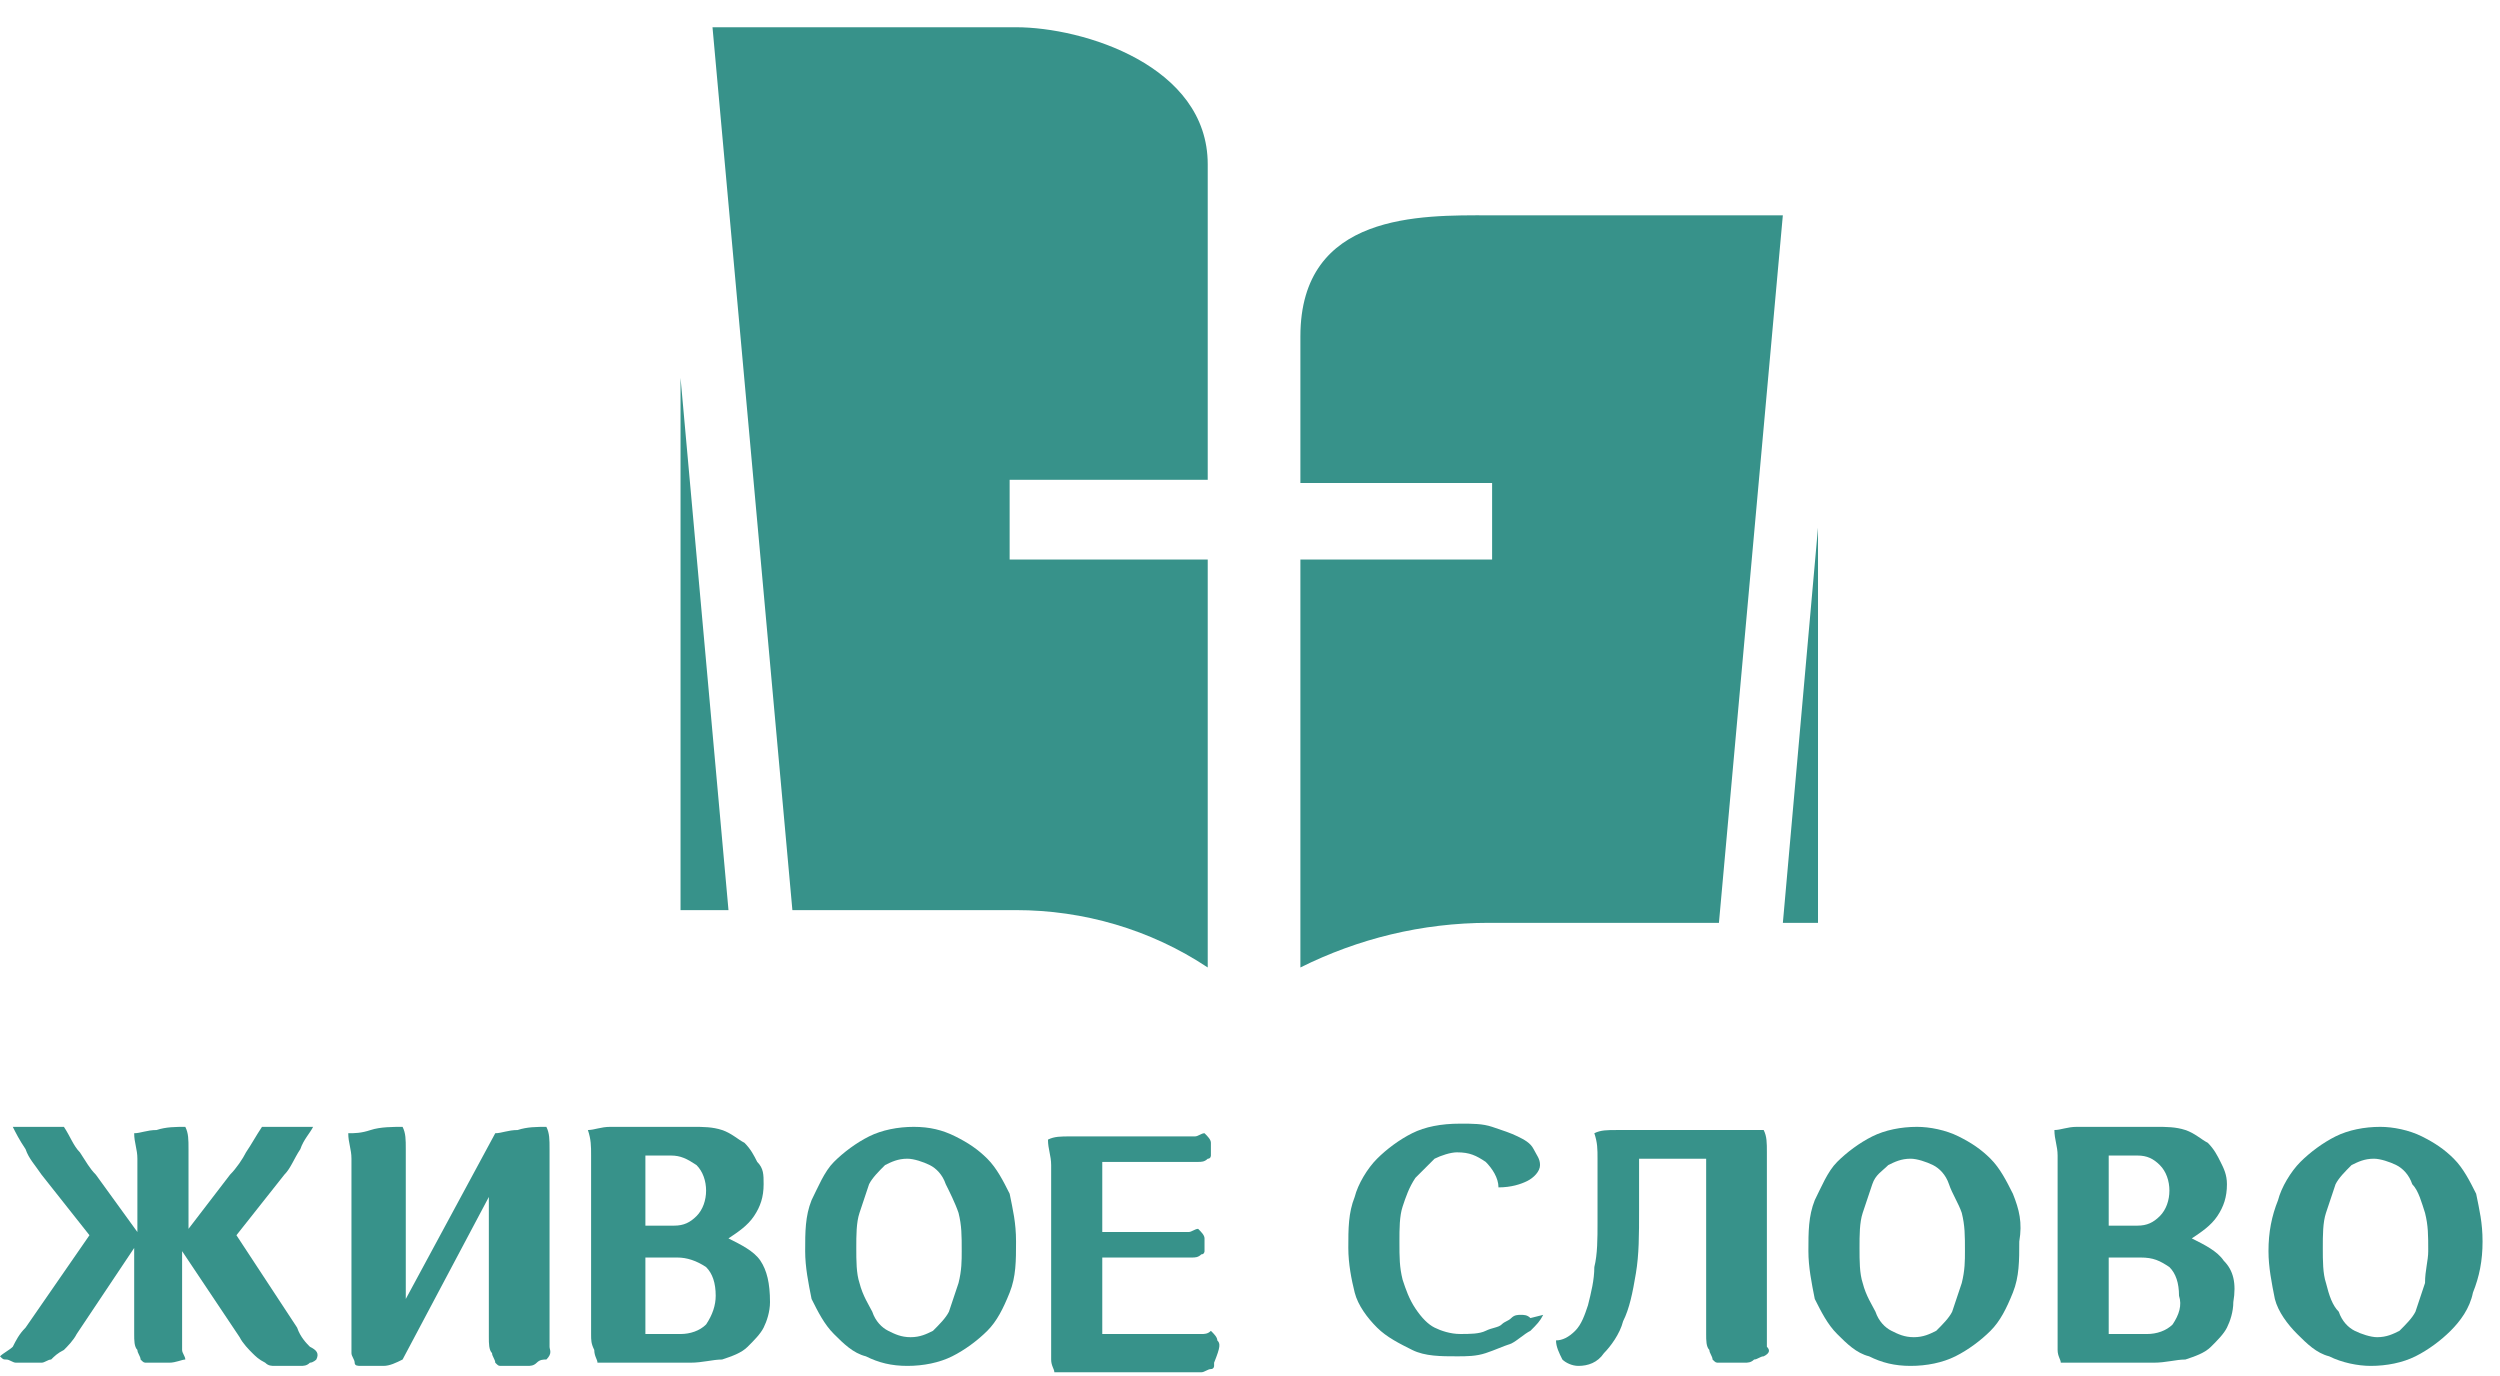 <svg width="89" height="49" viewBox="0 0 89 49" fill="none" xmlns="http://www.w3.org/2000/svg">
<path d="M11.033 47.945C10.919 47.831 10.692 47.604 10.578 47.264L8.417 43.974L10.123 41.818C10.351 41.591 10.464 41.25 10.692 40.91C10.806 40.57 11.033 40.343 11.147 40.116C10.806 40.116 10.464 40.116 10.123 40.116C9.782 40.116 9.554 40.116 9.327 40.116C9.1 40.456 8.986 40.683 8.758 41.023C8.645 41.25 8.417 41.591 8.19 41.818L6.711 43.747V41.818C6.711 41.477 6.711 41.25 6.711 40.91C6.711 40.57 6.711 40.343 6.597 40.116C6.256 40.116 5.915 40.116 5.573 40.229C5.232 40.229 5.005 40.343 4.777 40.343C4.777 40.683 4.891 40.91 4.891 41.25C4.891 41.477 4.891 41.704 4.891 42.045V43.86L3.412 41.818C3.185 41.591 3.071 41.364 2.844 41.023C2.616 40.797 2.502 40.456 2.275 40.116C2.047 40.116 1.82 40.116 1.479 40.116C1.137 40.116 0.796 40.116 0.455 40.116C0.569 40.343 0.682 40.57 0.91 40.91C1.024 41.25 1.251 41.477 1.479 41.818L3.185 43.974L0.91 47.264C0.682 47.491 0.569 47.718 0.455 47.945C0.341 48.058 0.114 48.172 0 48.285C0.114 48.399 0.114 48.399 0.227 48.399C0.341 48.399 0.455 48.512 0.569 48.512C0.682 48.512 0.796 48.512 0.91 48.512C1.024 48.512 1.137 48.512 1.137 48.512C1.251 48.512 1.365 48.512 1.479 48.512C1.592 48.512 1.706 48.399 1.82 48.399C1.934 48.285 2.047 48.172 2.275 48.058C2.389 47.945 2.616 47.718 2.73 47.491L4.777 44.427V47.491C4.777 47.718 4.777 47.945 4.891 48.058C4.891 48.172 5.005 48.285 5.005 48.399C5.118 48.512 5.118 48.512 5.232 48.512C5.346 48.512 5.46 48.512 5.46 48.512C5.687 48.512 5.915 48.512 6.028 48.512C6.256 48.512 6.483 48.399 6.597 48.399C6.597 48.285 6.483 48.172 6.483 48.058C6.483 47.945 6.483 47.718 6.483 47.377V44.541L8.531 47.604C8.645 47.831 8.872 48.058 8.986 48.172C9.1 48.285 9.213 48.399 9.441 48.512C9.554 48.626 9.668 48.626 9.782 48.626C9.896 48.626 10.009 48.626 10.123 48.626C10.237 48.626 10.237 48.626 10.351 48.626C10.464 48.626 10.578 48.626 10.692 48.626C10.806 48.626 10.919 48.626 11.033 48.512C11.147 48.512 11.261 48.399 11.261 48.399C11.374 48.172 11.261 48.058 11.033 47.945Z" fill="#37928A"/>
<path d="M19.564 47.945C19.564 47.831 19.564 47.604 19.564 47.264V41.818C19.564 41.477 19.564 41.25 19.564 40.91C19.564 40.57 19.564 40.343 19.451 40.116C19.109 40.116 18.768 40.116 18.427 40.229C18.086 40.229 17.858 40.343 17.631 40.343L14.446 46.243V41.818C14.446 41.477 14.446 41.25 14.446 40.91C14.446 40.57 14.446 40.343 14.332 40.116C13.991 40.116 13.536 40.116 13.195 40.229C12.853 40.343 12.626 40.343 12.398 40.343C12.398 40.683 12.512 40.91 12.512 41.25C12.512 41.477 12.512 41.704 12.512 42.045V47.604C12.512 47.831 12.512 48.058 12.512 48.172C12.512 48.285 12.626 48.399 12.626 48.512C12.626 48.626 12.74 48.626 12.853 48.626C12.967 48.626 13.081 48.626 13.081 48.626C13.195 48.626 13.422 48.626 13.65 48.626C13.877 48.626 14.105 48.512 14.332 48.399L17.403 42.612V47.604C17.403 47.831 17.403 48.058 17.517 48.172C17.517 48.285 17.631 48.399 17.631 48.512C17.744 48.626 17.744 48.626 17.858 48.626C17.972 48.626 18.086 48.626 18.086 48.626C18.086 48.626 18.313 48.626 18.427 48.626C18.541 48.626 18.654 48.626 18.768 48.626C18.882 48.626 18.996 48.626 19.109 48.512C19.223 48.399 19.337 48.399 19.451 48.399C19.678 48.172 19.564 48.058 19.564 47.945Z" fill="#37928A"/>
<path d="M27.071 44.881C26.843 44.541 26.388 44.314 25.933 44.087C26.275 43.86 26.616 43.633 26.843 43.293C27.071 42.952 27.185 42.612 27.185 42.158C27.185 41.818 27.185 41.591 26.957 41.364C26.843 41.137 26.73 40.91 26.502 40.683C26.275 40.57 26.047 40.343 25.706 40.229C25.365 40.116 25.023 40.116 24.682 40.116H22.862C22.521 40.116 22.066 40.116 21.725 40.116C21.384 40.116 21.156 40.229 20.929 40.229C21.043 40.57 21.043 40.797 21.043 41.137C21.043 41.364 21.043 41.591 21.043 41.931V47.491C21.043 47.718 21.043 47.831 21.156 48.058C21.156 48.285 21.27 48.399 21.27 48.512C21.497 48.512 21.611 48.512 21.725 48.512C21.839 48.512 21.952 48.512 22.066 48.512C22.18 48.512 22.294 48.512 22.521 48.512C22.635 48.512 22.749 48.512 22.976 48.512H24.569C25.023 48.512 25.365 48.399 25.706 48.399C26.047 48.285 26.388 48.172 26.616 47.945C26.843 47.718 27.071 47.491 27.185 47.264C27.298 47.037 27.412 46.697 27.412 46.356C27.412 45.675 27.298 45.222 27.071 44.881ZM23.886 41.137C24.227 41.137 24.455 41.25 24.796 41.477C25.023 41.704 25.137 42.045 25.137 42.385C25.137 42.725 25.023 43.066 24.796 43.293C24.569 43.52 24.341 43.633 24 43.633H22.976V41.477C22.976 41.364 22.976 41.25 22.976 41.137H23.886ZM25.137 47.151C24.91 47.377 24.569 47.491 24.227 47.491H22.976V44.768H24.113C24.455 44.768 24.796 44.881 25.137 45.108C25.365 45.335 25.479 45.675 25.479 46.129C25.479 46.47 25.365 46.81 25.137 47.151Z" fill="#37928A"/>
<path d="M35.944 42.498C35.716 42.045 35.489 41.591 35.148 41.25C34.806 40.91 34.465 40.683 34.01 40.456C33.555 40.229 33.1 40.116 32.531 40.116C31.963 40.116 31.394 40.229 30.939 40.456C30.484 40.683 30.029 41.023 29.688 41.364C29.346 41.704 29.119 42.272 28.892 42.725C28.664 43.293 28.664 43.86 28.664 44.541C28.664 45.108 28.778 45.675 28.892 46.243C29.119 46.697 29.346 47.151 29.688 47.491C30.029 47.831 30.37 48.172 30.825 48.285C31.28 48.512 31.735 48.626 32.304 48.626C32.873 48.626 33.441 48.512 33.896 48.285C34.351 48.058 34.806 47.718 35.148 47.377C35.489 47.037 35.716 46.583 35.944 46.016C36.171 45.449 36.171 44.881 36.171 44.2C36.171 43.52 36.057 43.066 35.944 42.498ZM34.124 45.675C34.01 46.016 33.896 46.356 33.782 46.697C33.669 46.923 33.441 47.151 33.214 47.377C32.986 47.491 32.759 47.604 32.418 47.604C32.076 47.604 31.849 47.491 31.621 47.377C31.394 47.264 31.166 47.037 31.053 46.697C30.939 46.47 30.712 46.129 30.598 45.675C30.484 45.335 30.484 44.881 30.484 44.427C30.484 43.974 30.484 43.52 30.598 43.179C30.712 42.839 30.825 42.498 30.939 42.158C31.053 41.931 31.28 41.704 31.508 41.477C31.735 41.364 31.963 41.25 32.304 41.25C32.531 41.25 32.873 41.364 33.1 41.477C33.328 41.591 33.555 41.818 33.669 42.158C33.783 42.385 34.01 42.839 34.124 43.179C34.237 43.633 34.237 43.974 34.237 44.541C34.237 44.881 34.237 45.222 34.124 45.675Z" fill="#37928A"/>
<path d="M43.336 47.718C43.336 47.605 43.222 47.491 43.108 47.378C42.995 47.491 42.881 47.491 42.767 47.491C42.654 47.491 42.426 47.491 42.085 47.491H39.241V44.768H41.857C42.085 44.768 42.312 44.768 42.426 44.768C42.54 44.768 42.654 44.768 42.767 44.655C42.881 44.655 42.881 44.541 42.881 44.541V44.428C42.881 44.314 42.881 44.201 42.881 44.087C42.881 43.974 42.767 43.86 42.654 43.747C42.54 43.747 42.426 43.86 42.312 43.86C42.199 43.86 41.971 43.86 41.63 43.86H39.241V41.705C39.241 41.591 39.241 41.478 39.241 41.364H42.085C42.312 41.364 42.54 41.364 42.654 41.364C42.767 41.364 42.881 41.364 42.995 41.251C43.108 41.251 43.108 41.137 43.108 41.137V41.024C43.108 40.91 43.108 40.797 43.108 40.683C43.108 40.57 42.995 40.456 42.881 40.343C42.767 40.343 42.654 40.456 42.54 40.456C42.426 40.456 42.199 40.456 41.857 40.456H39.014C38.672 40.456 38.445 40.456 38.104 40.456C37.763 40.456 37.535 40.456 37.308 40.57C37.308 40.91 37.421 41.137 37.421 41.478C37.421 41.705 37.421 42.045 37.421 42.272V47.832C37.421 48.059 37.421 48.172 37.421 48.399C37.421 48.626 37.535 48.739 37.535 48.853C37.649 48.853 37.876 48.853 37.99 48.853C38.104 48.853 38.218 48.853 38.445 48.853C38.559 48.853 38.672 48.853 38.786 48.853C38.9 48.853 39.014 48.853 39.241 48.853H42.199C42.426 48.853 42.654 48.853 42.767 48.853C42.881 48.853 42.995 48.739 43.108 48.739C43.222 48.739 43.222 48.626 43.222 48.626C43.222 48.512 43.222 48.512 43.222 48.512C43.45 47.945 43.45 47.832 43.336 47.718Z" fill="#37928A"/>
<path d="M54.483 46.923C54.37 46.809 54.256 46.809 54.142 46.809C54.029 46.809 53.915 46.809 53.801 46.923C53.687 47.036 53.574 47.036 53.46 47.15C53.346 47.263 53.118 47.263 52.891 47.377C52.663 47.49 52.322 47.49 51.981 47.49C51.64 47.49 51.299 47.377 51.071 47.263C50.844 47.15 50.616 46.923 50.389 46.583C50.161 46.242 50.047 45.902 49.934 45.561C49.82 45.108 49.82 44.767 49.82 44.2C49.82 43.746 49.82 43.292 49.934 42.952C50.047 42.611 50.161 42.271 50.389 41.931C50.616 41.704 50.844 41.477 51.071 41.25C51.299 41.136 51.64 41.023 51.867 41.023C52.322 41.023 52.55 41.136 52.891 41.363C53.118 41.59 53.346 41.931 53.346 42.271C53.801 42.271 54.142 42.157 54.37 42.044C54.597 41.931 54.825 41.704 54.825 41.477C54.825 41.25 54.711 41.136 54.597 40.909C54.483 40.682 54.256 40.569 54.028 40.456C53.801 40.342 53.46 40.229 53.118 40.115C52.777 40.002 52.436 40.002 51.981 40.002C51.299 40.002 50.73 40.115 50.275 40.342C49.82 40.569 49.365 40.909 49.024 41.25C48.682 41.59 48.341 42.157 48.227 42.611C48 43.179 48 43.746 48 44.427C48 44.994 48.114 45.561 48.227 46.015C48.341 46.469 48.682 46.923 49.024 47.263C49.365 47.604 49.82 47.831 50.275 48.058C50.73 48.285 51.299 48.285 51.867 48.285C52.209 48.285 52.55 48.285 52.891 48.171C53.232 48.058 53.46 47.944 53.801 47.831C54.028 47.717 54.256 47.49 54.483 47.377C54.711 47.15 54.825 47.036 54.938 46.809L54.483 46.923Z" fill="#37928A"/>
<path d="M62.901 47.945C62.901 47.831 62.901 47.604 62.901 47.264V41.931C62.901 41.591 62.901 41.364 62.901 41.023C62.901 40.683 62.901 40.456 62.787 40.229H58.692C58.351 40.229 57.896 40.229 57.555 40.229C57.214 40.229 56.986 40.229 56.758 40.343C56.872 40.683 56.872 40.91 56.872 41.25C56.872 41.477 56.872 41.704 56.872 42.045V43.52C56.872 44.087 56.872 44.654 56.758 45.108C56.758 45.562 56.645 46.016 56.531 46.47C56.417 46.81 56.303 47.151 56.076 47.377C55.849 47.604 55.621 47.718 55.394 47.718C55.394 47.945 55.507 48.172 55.621 48.399C55.735 48.512 55.962 48.626 56.19 48.626C56.531 48.626 56.872 48.512 57.1 48.172C57.327 47.945 57.668 47.491 57.782 47.037C58.01 46.583 58.123 46.016 58.237 45.335C58.351 44.654 58.351 43.974 58.351 43.066V41.931C58.351 41.818 58.351 41.704 58.351 41.591C58.351 41.477 58.351 41.364 58.351 41.25H60.739C60.739 41.364 60.739 41.477 60.739 41.591V47.491C60.739 47.718 60.739 47.945 60.853 48.058C60.853 48.172 60.967 48.285 60.967 48.399C61.081 48.512 61.081 48.512 61.194 48.512C61.308 48.512 61.422 48.512 61.422 48.512C61.536 48.512 61.65 48.512 61.763 48.512C61.877 48.512 61.991 48.512 62.105 48.512C62.218 48.512 62.332 48.512 62.446 48.399C62.559 48.399 62.673 48.285 62.787 48.285C63.014 48.172 63.014 48.058 62.901 47.945Z" fill="#37928A"/>
<path d="M71.659 42.498C71.431 42.045 71.204 41.591 70.862 41.25C70.521 40.91 70.18 40.683 69.725 40.456C69.27 40.229 68.701 40.116 68.246 40.116C67.677 40.116 67.109 40.229 66.654 40.456C66.199 40.683 65.744 41.023 65.403 41.364C65.061 41.704 64.834 42.272 64.606 42.725C64.379 43.293 64.379 43.86 64.379 44.541C64.379 45.108 64.493 45.675 64.606 46.243C64.834 46.697 65.061 47.151 65.403 47.491C65.744 47.831 66.085 48.172 66.54 48.285C66.995 48.512 67.45 48.626 68.019 48.626C68.587 48.626 69.156 48.512 69.611 48.285C70.066 48.058 70.521 47.718 70.862 47.377C71.204 47.037 71.431 46.583 71.659 46.016C71.886 45.449 71.886 44.881 71.886 44.2C72 43.52 71.886 43.066 71.659 42.498ZM69.839 45.675C69.725 46.016 69.611 46.356 69.497 46.697C69.384 46.923 69.156 47.151 68.929 47.377C68.701 47.491 68.474 47.604 68.132 47.604C67.791 47.604 67.564 47.491 67.336 47.377C67.109 47.264 66.881 47.037 66.767 46.697C66.654 46.47 66.426 46.129 66.312 45.675C66.199 45.335 66.199 44.881 66.199 44.427C66.199 43.974 66.199 43.52 66.312 43.179C66.426 42.839 66.54 42.498 66.654 42.158C66.767 41.818 66.995 41.704 67.222 41.477C67.45 41.364 67.677 41.25 68.019 41.25C68.246 41.25 68.587 41.364 68.815 41.477C69.042 41.591 69.27 41.818 69.384 42.158C69.497 42.498 69.725 42.839 69.839 43.179C69.952 43.633 69.952 43.974 69.952 44.541C69.952 44.881 69.952 45.222 69.839 45.675Z" fill="#37928A"/>
<path d="M79.165 44.881C78.938 44.541 78.483 44.314 78.028 44.087C78.369 43.86 78.71 43.633 78.938 43.293C79.165 42.952 79.279 42.612 79.279 42.158C79.279 41.818 79.165 41.591 79.051 41.364C78.938 41.137 78.824 40.91 78.596 40.683C78.369 40.57 78.141 40.343 77.8 40.229C77.459 40.116 77.118 40.116 76.776 40.116H75.07C74.729 40.116 74.274 40.116 73.933 40.116C73.592 40.116 73.364 40.229 73.137 40.229C73.137 40.57 73.251 40.797 73.251 41.137C73.251 41.364 73.251 41.591 73.251 41.931V47.491C73.251 47.718 73.251 47.831 73.251 48.058C73.251 48.285 73.364 48.399 73.364 48.512C73.478 48.512 73.705 48.512 73.819 48.512C73.933 48.512 74.047 48.512 74.274 48.512C74.388 48.512 74.502 48.512 74.615 48.512C74.729 48.512 74.843 48.512 75.07 48.512H76.663C77.118 48.512 77.459 48.399 77.8 48.399C78.141 48.285 78.483 48.172 78.71 47.945C78.938 47.718 79.165 47.491 79.279 47.264C79.393 47.037 79.506 46.697 79.506 46.356C79.62 45.675 79.506 45.222 79.165 44.881ZM76.094 41.137C76.435 41.137 76.663 41.25 76.89 41.477C77.118 41.704 77.231 42.045 77.231 42.385C77.231 42.725 77.118 43.066 76.89 43.293C76.663 43.52 76.435 43.633 76.094 43.633H75.07V41.477C75.07 41.364 75.07 41.25 75.07 41.137H76.094ZM77.345 47.151C77.118 47.377 76.776 47.491 76.435 47.491H75.07V44.768H76.208C76.663 44.768 76.89 44.881 77.231 45.108C77.459 45.335 77.573 45.675 77.573 46.129C77.686 46.47 77.573 46.81 77.345 47.151Z" fill="#37928A"/>
<path d="M88.151 42.498C87.924 42.045 87.696 41.591 87.355 41.25C87.014 40.91 86.672 40.683 86.218 40.456C85.763 40.229 85.194 40.116 84.739 40.116C84.17 40.116 83.601 40.229 83.146 40.456C82.692 40.683 82.237 41.023 81.895 41.364C81.554 41.704 81.213 42.272 81.099 42.725C80.872 43.293 80.758 43.86 80.758 44.541C80.758 45.108 80.872 45.675 80.985 46.243C81.099 46.697 81.44 47.151 81.781 47.491C82.123 47.831 82.464 48.172 82.919 48.285C83.374 48.512 83.943 48.626 84.398 48.626C84.966 48.626 85.535 48.512 85.99 48.285C86.445 48.058 86.9 47.718 87.241 47.377C87.582 47.037 87.924 46.583 88.037 46.016C88.265 45.449 88.379 44.881 88.379 44.2C88.379 43.52 88.265 43.066 88.151 42.498ZM86.331 45.675C86.218 46.016 86.104 46.356 85.99 46.697C85.876 46.923 85.649 47.151 85.421 47.377C85.194 47.491 84.966 47.604 84.625 47.604C84.398 47.604 84.056 47.491 83.829 47.377C83.601 47.264 83.374 47.037 83.26 46.697C83.033 46.47 82.919 46.129 82.805 45.675C82.692 45.335 82.692 44.881 82.692 44.427C82.692 43.974 82.692 43.52 82.805 43.179C82.919 42.839 83.033 42.498 83.146 42.158C83.26 41.931 83.488 41.704 83.715 41.477C83.943 41.364 84.17 41.25 84.511 41.25C84.739 41.25 85.08 41.364 85.308 41.477C85.535 41.591 85.763 41.818 85.876 42.158C86.104 42.385 86.218 42.839 86.331 43.179C86.445 43.633 86.445 43.974 86.445 44.541C86.445 44.881 86.331 45.222 86.331 45.675Z" fill="#37928A"/>
<path d="M24.227 13.451L25.934 32.4H24.227V13.451Z" fill="#37928A"/>
<path d="M35.943 17.196V19.919H42.995V34.442C40.948 33.081 38.559 32.4 36.171 32.4H28.209L25.365 0.97H36.171C38.559 0.97 42.995 2.332 42.995 5.849V17.082H35.943V17.196Z" fill="#37928A"/>
<path d="M63.469 7.665L61.194 32.853H53.005C50.616 32.853 48.341 33.421 46.294 34.442V19.919H53.119V17.195H46.294V11.976C46.294 7.551 50.616 7.665 53.005 7.665H63.469Z" fill="#37928A"/>
<path d="M64.721 18.784V32.854H63.47L64.721 18.784Z" fill="#37928A"/>
</svg>
